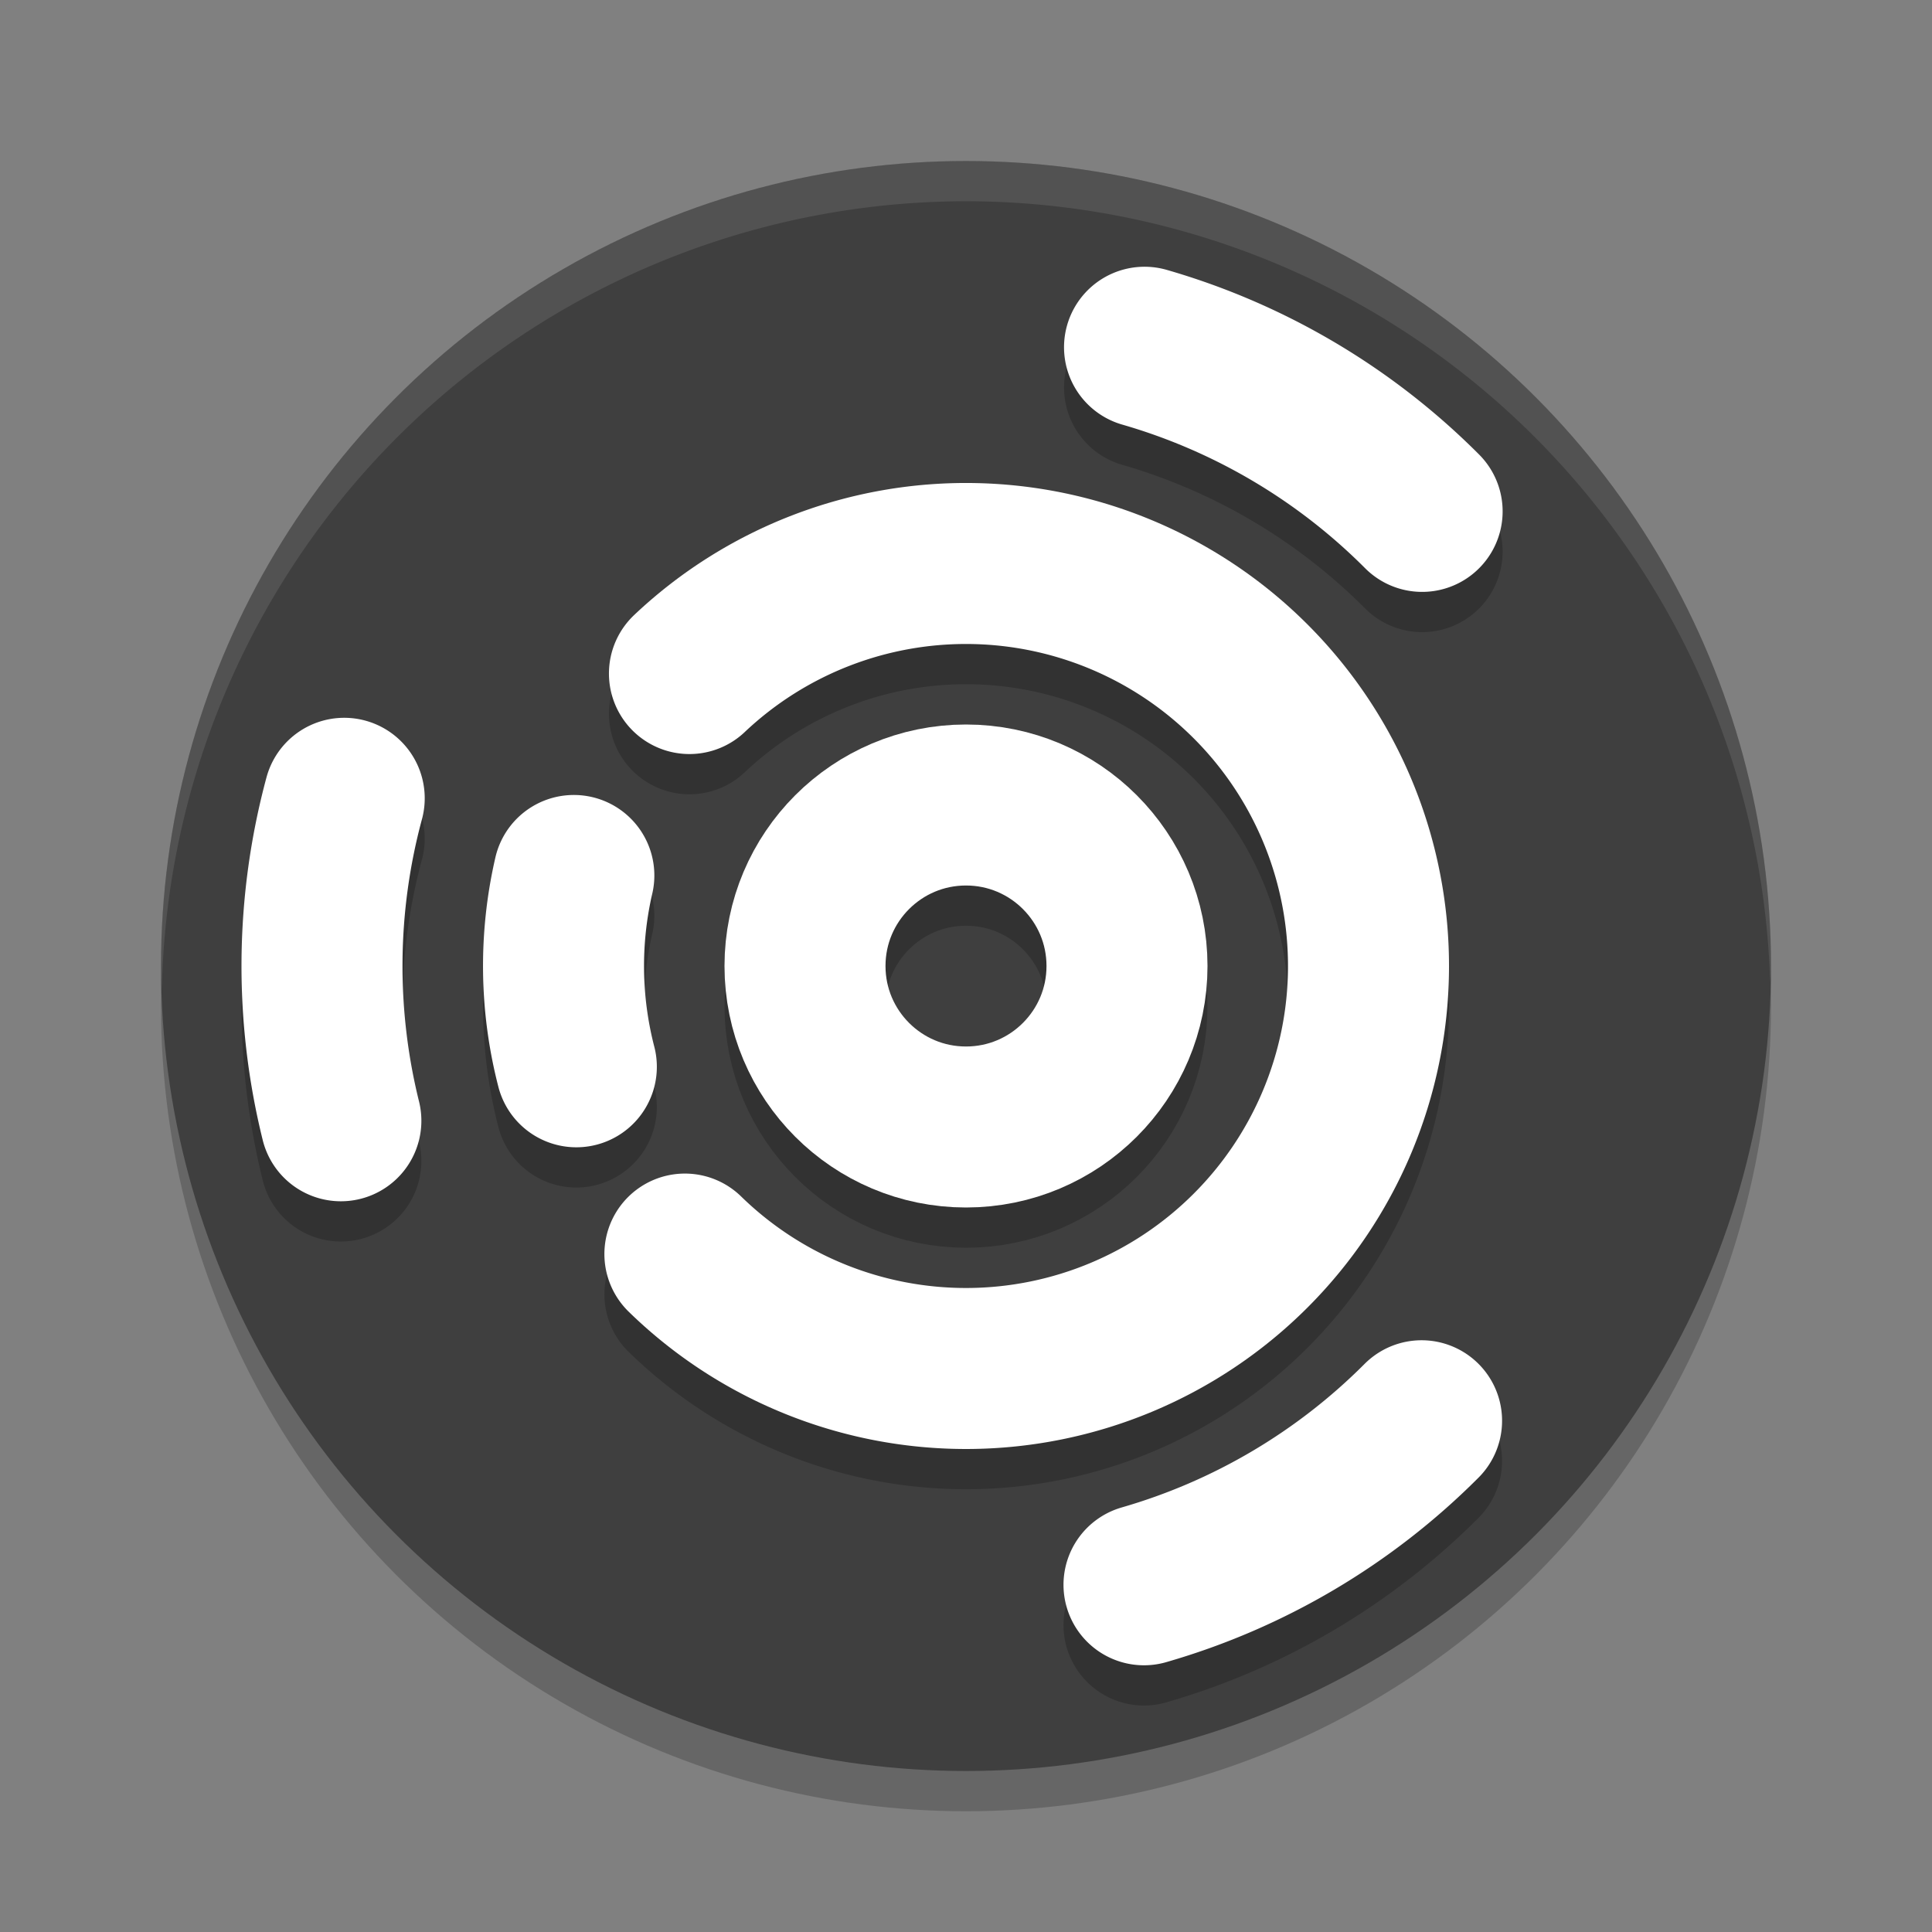 <svg xmlns="http://www.w3.org/2000/svg" width="48" height="48" version="1.1">
 <rect width="100%" height="100%" fill="#808080" stroke="none"/>
 <circle style="opacity:0.2" cx="24" cy="25" r="20"/>
 <circle style="fill:#3f3f3f" cx="24" cy="24" r="20"/>
 <g style="opacity:0.2;stroke:#000000" transform="translate(0,1)">
  <path style="fill:none;stroke:#000000;stroke-width:4;stroke-linecap:round;stroke-linejoin:round" transform="rotate(-44.905)" d="m 14.05,26.184 a 16,16 0 0 1 2.006,7.757"/>
  <path style="fill:none;stroke:#000000;stroke-width:4;stroke-linecap:round;stroke-linejoin:round" d="m 14.319,26.504 a 10,10 0 0 1 -0.062,-4.753"/>
  <path style="fill:none;stroke:#000000;stroke-width:4;stroke-linecap:round;stroke-linejoin:round" transform="rotate(-164.905)" d="m -15.428,-24.679 a 16,16 0 0 1 2.006,7.757"/>
  <path style="fill:none;stroke:#000000;stroke-width:4;stroke-linecap:round;stroke-linejoin:round" transform="matrix(0.708,0.706,0.706,-0.708,0,0)" d="m 47.935,-7.813 a 16,16 0 0 1 2.006,7.757"/>
  <path style="fill:none;stroke:#000000;stroke-width:4;stroke-linecap:round;stroke-linejoin:round" d="m 17.129,16.734 a 10,10 0 0 1 14.044,0.298 10,10 0 0 1 -0.11,14.047 10,10 0 0 1 -14.047,0.078"/>
  <circle style="fill:none;stroke:#000000;stroke-width:4;stroke-linecap:round;stroke-linejoin:round" cx="24" cy="24" r="4"/>
 </g>
 <path style="opacity:0.1;fill:#ffffff" d="M 24,4 A 20,20 0 0 0 4,24 20,20 0 0 0 4.021,24.582 20,20 0 0 1 24,5 20,20 0 0 1 43.979,24.418 20,20 0 0 0 44,24 20,20 0 0 0 24,4 Z"/>
 <path style="fill:none;stroke:#ffffff;stroke-width:4;stroke-linecap:round;stroke-linejoin:round" transform="rotate(-44.905)" d="m 14.05,26.184 a 16,16 0 0 1 2.006,7.757"/>
 <path style="fill:none;stroke:#ffffff;stroke-width:4;stroke-linecap:round;stroke-linejoin:round" d="m 14.319,26.504 a 10,10 0 0 1 -0.062,-4.753"/>
 <path style="fill:none;stroke:#ffffff;stroke-width:4;stroke-linecap:round;stroke-linejoin:round" transform="rotate(-164.905)" d="m -15.428,-24.679 a 16,16 0 0 1 2.006,7.757"/>
 <path style="fill:none;stroke:#ffffff;stroke-width:4;stroke-linecap:round;stroke-linejoin:round" transform="matrix(0.708,0.706,0.706,-0.708,0,0)" d="m 47.935,-7.813 a 16,16 0 0 1 2.006,7.757"/>
 <path style="fill:none;stroke:#ffffff;stroke-width:4;stroke-linecap:round;stroke-linejoin:round" d="m 17.129,16.734 a 10,10 0 0 1 14.044,0.298 10,10 0 0 1 -0.11,14.047 10,10 0 0 1 -14.047,0.078"/>
 <circle style="fill:none;stroke:#ffffff;stroke-width:4;stroke-linecap:round;stroke-linejoin:round" cx="24" cy="24" r="4"/>
</svg>
